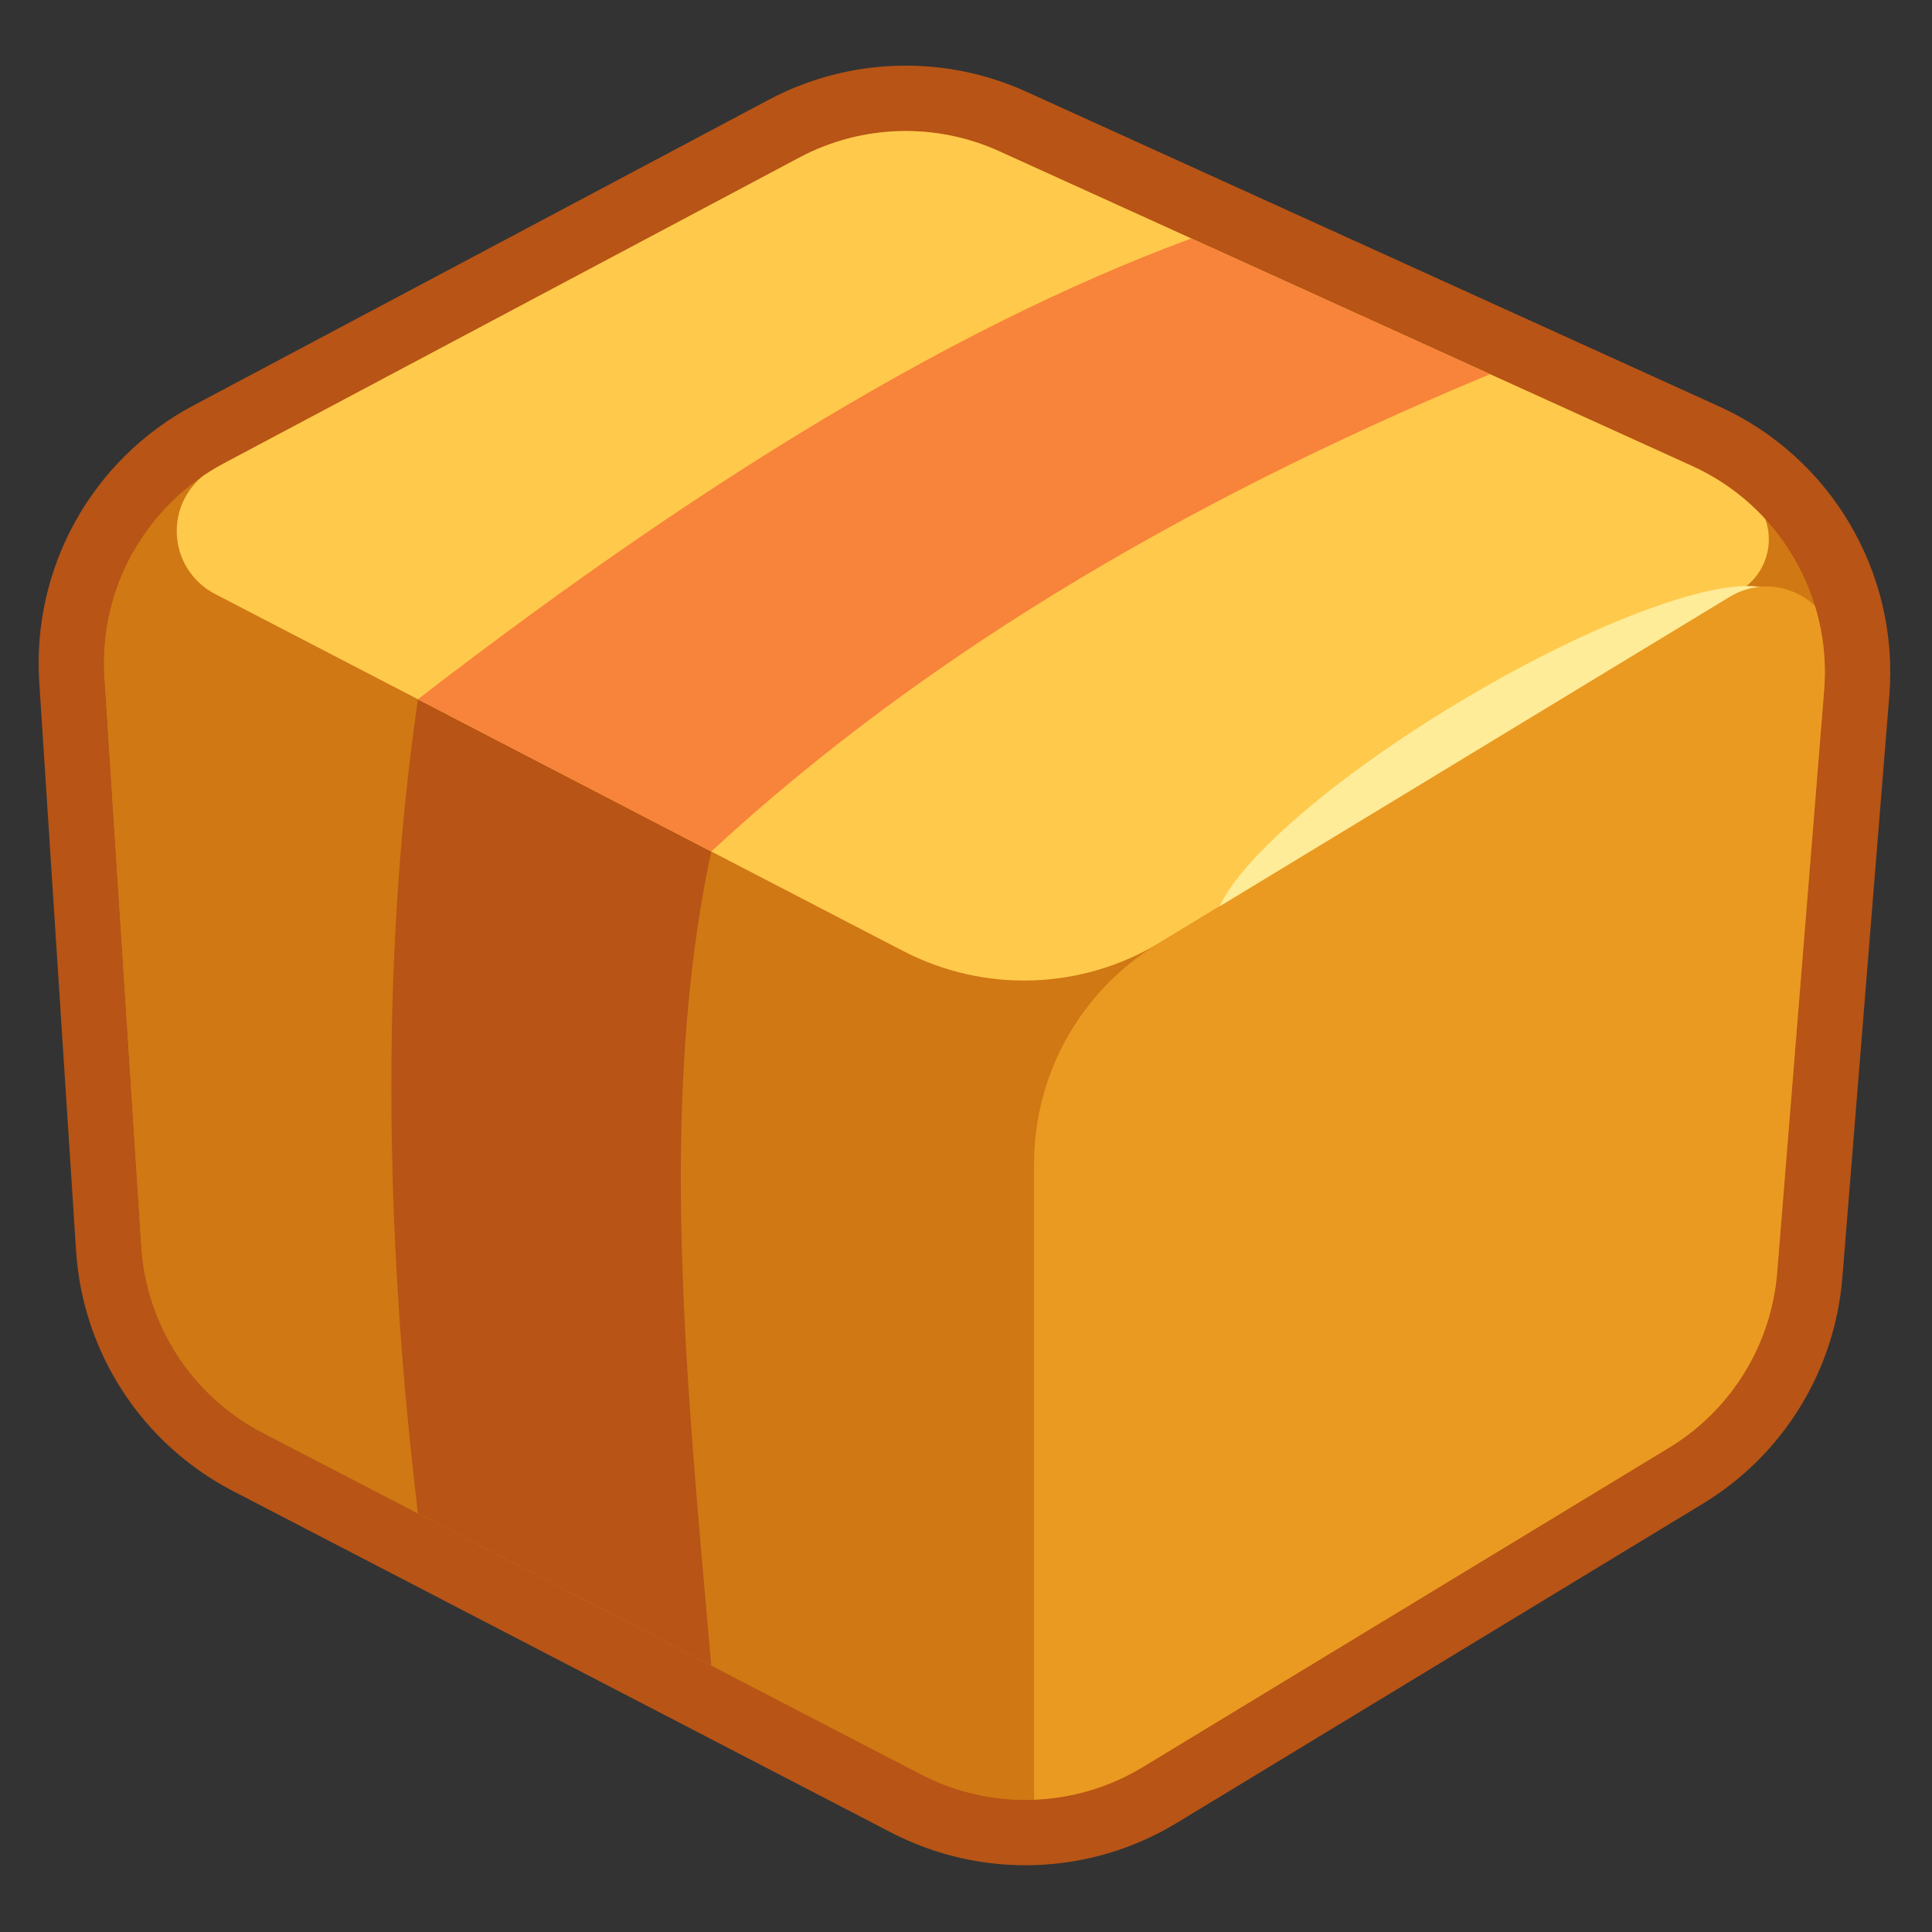 <?xml version="1.0" encoding="UTF-8" standalone="no"?><!DOCTYPE svg PUBLIC "-//W3C//DTD SVG 1.1//EN" "http://www.w3.org/Graphics/SVG/1.1/DTD/svg11.dtd"><svg width="100%" height="100%" viewBox="0 0 256 256" version="1.1" xmlns="http://www.w3.org/2000/svg" xmlns:xlink="http://www.w3.org/1999/xlink" xml:space="preserve" xmlns:serif="http://www.serif.com/" style="fill-rule:evenodd;clip-rule:evenodd;stroke-linecap:round;stroke-linejoin:round;stroke-miterlimit:1.5;"><rect x="0" y="0" width="256" height="256" fill="#333333" stroke="none"/><g id="Package"><path id="Package----Border" serif:id="Package  - Border" d="M13.848,89.798c-0.762,-11.771 5.445,-22.896 15.861,-28.43c21.259,-11.295 57.062,-30.318 76.229,-40.502c8.222,-4.368 18.006,-4.672 26.483,-0.821c22.144,10.059 66.364,30.147 91.792,41.698c11.515,5.23 18.512,17.12 17.495,29.726c-1.805,22.372 -4.617,57.238 -6.222,77.133c-0.775,9.597 -6.108,18.24 -14.34,23.235c-18.164,11.022 -50.876,30.873 -69.71,42.302c-8.95,5.432 -20.086,5.804 -29.379,0.982c-22.474,-11.66 -64.699,-33.567 -87.209,-45.246c-9.328,-4.839 -15.443,-14.206 -16.122,-24.692c-1.31,-20.25 -3.501,-54.109 -4.878,-75.385Z" style="fill:none;stroke:#b75416;stroke-width:17.33px;"/><path id="Package-" serif:id="Package " d="M13.848,89.798c-0.762,-11.771 5.445,-22.896 15.861,-28.43c21.259,-11.295 57.062,-30.318 76.229,-40.502c8.222,-4.368 18.006,-4.672 26.483,-0.821c22.144,10.059 66.364,30.147 91.792,41.698c11.515,5.23 18.512,17.12 17.495,29.726c-1.805,22.372 -4.617,57.238 -6.222,77.133c-0.775,9.597 -6.108,18.24 -14.34,23.235c-18.164,11.022 -50.876,30.873 -69.71,42.302c-8.95,5.432 -20.086,5.804 -29.379,0.982c-22.474,-11.66 -64.699,-33.567 -87.209,-45.246c-9.328,-4.839 -15.443,-14.206 -16.122,-24.692c-1.31,-20.25 -3.501,-54.109 -4.878,-75.385Z" style="fill:#d07813;"/><clipPath id="_clip1"><path d="M13.848,89.798c-0.762,-11.771 5.445,-22.896 15.861,-28.43c21.259,-11.295 57.062,-30.318 76.229,-40.502c8.222,-4.368 18.006,-4.672 26.483,-0.821c22.144,10.059 66.364,30.147 91.792,41.698c11.515,5.23 18.512,17.12 17.495,29.726c-1.805,22.372 -4.617,57.238 -6.222,77.133c-0.775,9.597 -6.108,18.24 -14.34,23.235c-18.164,11.022 -50.876,30.873 -69.71,42.302c-8.95,5.432 -20.086,5.804 -29.379,0.982c-22.474,-11.66 -64.699,-33.567 -87.209,-45.246c-9.328,-4.839 -15.443,-14.206 -16.122,-24.692c-1.31,-20.25 -3.501,-54.109 -4.878,-75.385Z"/></clipPath><g clip-path="url(#_clip1)"><g><path d="M137.023,156.327c-0,-13.093 -7.295,-25.097 -18.918,-31.127c-34.815,-18.063 -105.508,-54.74 -105.508,-54.74l-0,107.871l124.426,64.555l-0,-86.559Z" style="fill:#d07813;"/><path d="M94.243,112.82l-38.866,-20.165c-5.233,36.066 -4.11,73.522 -0,107.871l38.866,20.164c-3.293,-37.687 -7.125,-74.507 -0,-107.87Z" style="fill:#b75416;"/><path d="M153.716,124.885c-10.367,6.291 -23.262,6.722 -34.026,1.138c-24.207,-12.56 -67.796,-35.175 -91.204,-47.319c-3.101,-1.609 -5.053,-4.804 -5.07,-8.297c-0.018,-3.493 1.904,-6.707 4.988,-8.346c29.633,-15.744 90.573,-48.123 90.573,-48.123c0,0 78.429,35.627 110.752,50.31c2.678,1.217 4.463,3.815 4.638,6.75c0.175,2.936 -1.289,5.728 -3.803,7.253c-19.243,11.678 -55.57,33.722 -76.848,46.634Z" style="fill:#ffc94c;"/><path d="M94.243,112.82l-38.866,-20.165c40.168,-30.992 75.983,-52.305 108.577,-63.203l36.669,18.813c-40.793,16.651 -77.035,37.455 -106.38,64.555Z" style="fill:#f8833a;"/><path d="M193.974,92.655c20.607,-12.265 39.421,-18.208 41.986,-13.264c2.565,4.944 -12.083,18.916 -32.691,31.181c-20.607,12.265 -39.421,18.208 -41.986,13.264c-2.565,-4.944 12.083,-18.916 32.691,-31.181Z" style="fill:#ffec99;"/><path d="M137.023,154.183c-0,-11.901 6.212,-22.938 16.386,-29.112c20.751,-12.592 56.161,-34.08 75.808,-46.002c2.884,-1.75 6.487,-1.809 9.427,-0.155c2.94,1.655 4.759,4.767 4.759,8.14c0,30.251 0,91.277 0,91.277c0,-0 -87.146,52.883 -103.688,62.921c-0.547,0.332 -1.231,0.343 -1.789,0.029c-0.558,-0.314 -0.903,-0.905 -0.903,-1.545c-0,-12.455 -0,-58.886 -0,-85.553Z" style="fill:#ea9a21;"/></g></g></g></svg>